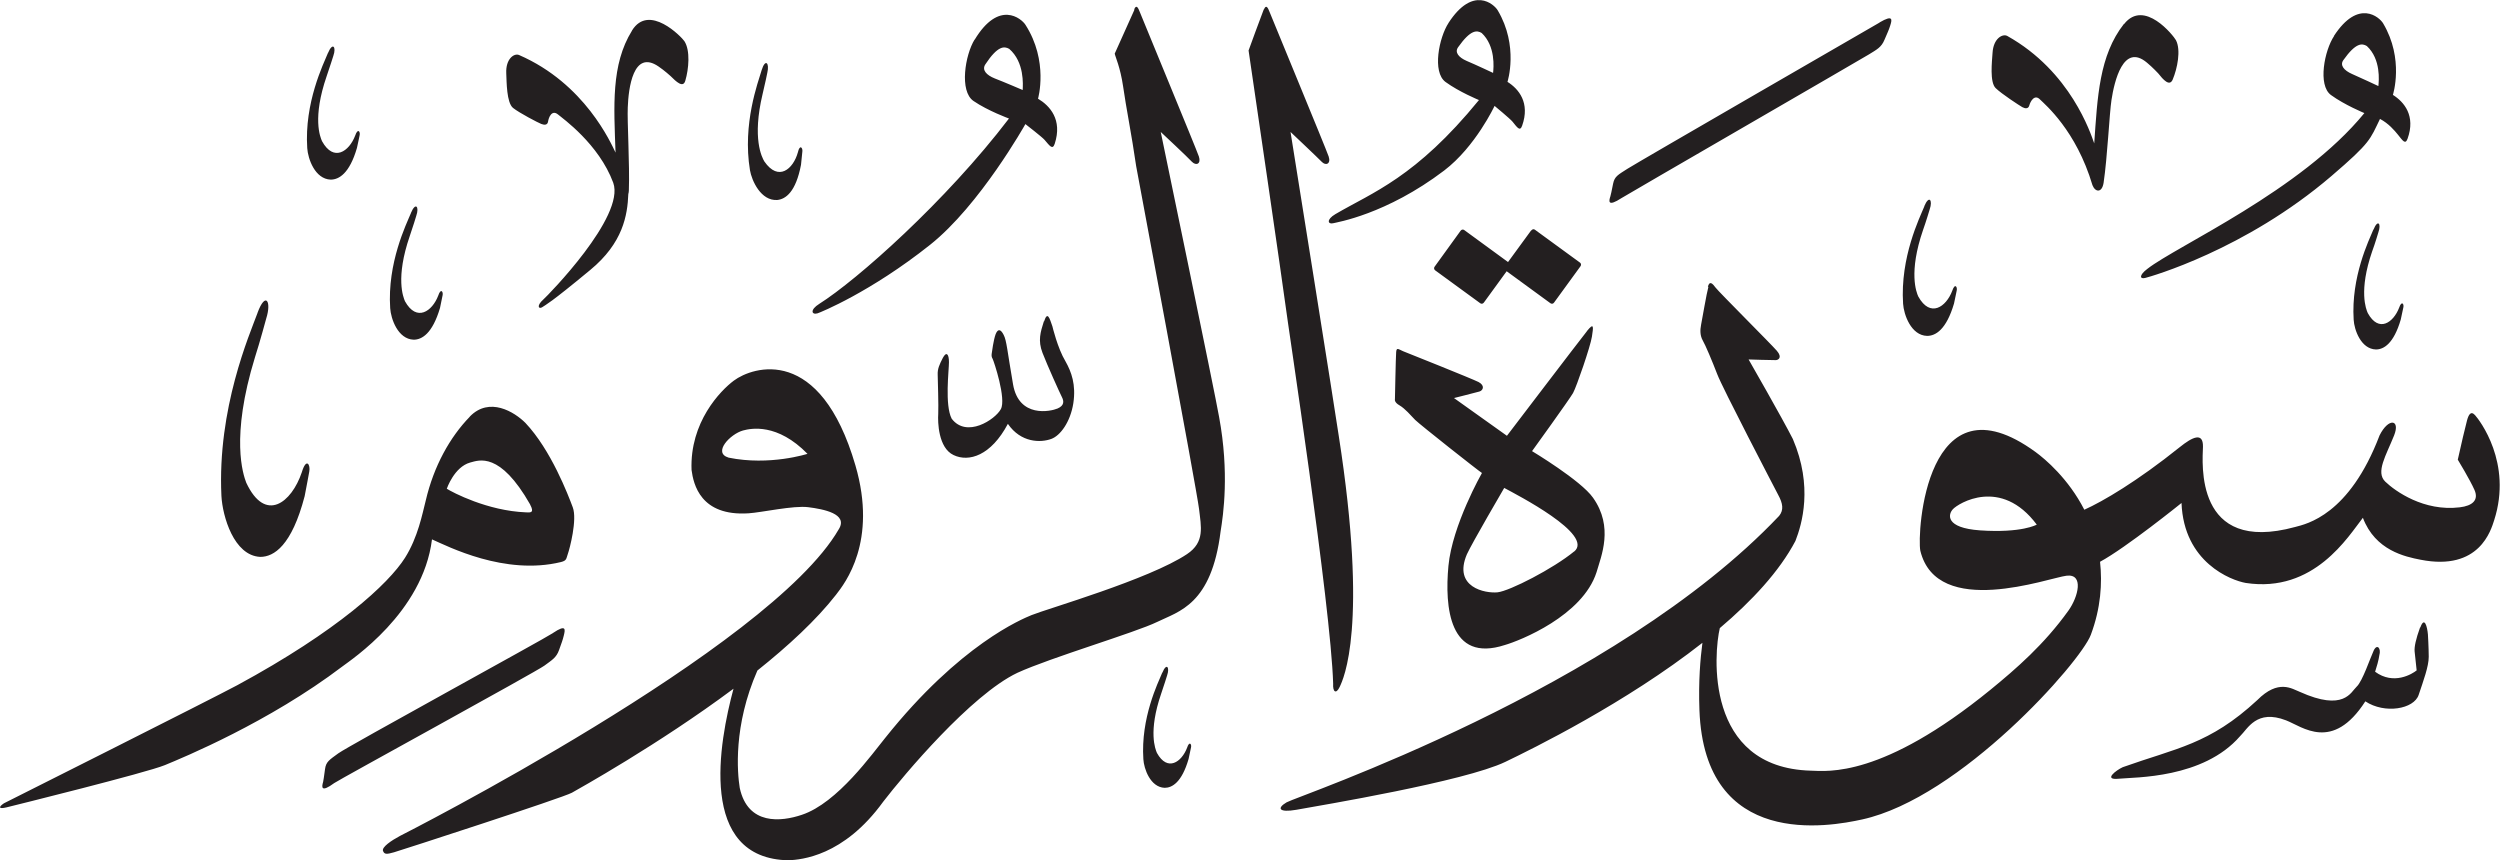 <?xml version="1.0" encoding="UTF-8" standalone="no"?>
<!-- Created with Inkscape (http://www.inkscape.org/) -->

<svg
   width="18.415mm"
   height="6.338mm"
   viewBox="0 0 18.415 6.338"
   version="1.1"
   id="svg1"
   xmlns:inkscape="http://www.inkscape.org/namespaces/inkscape"
   xmlns:sodipodi="http://sodipodi.sourceforge.net/DTD/sodipodi-0.dtd"
   xmlns="http://www.w3.org/2000/svg"
   xmlns:svg="http://www.w3.org/2000/svg">
  <sodipodi:namedview
     id="namedview1"
     pagecolor="#ffffff"
     bordercolor="#666666"
     borderopacity="1.0"
     inkscape:showpageshadow="2"
     inkscape:pageopacity="0.0"
     inkscape:pagecheckerboard="0"
     inkscape:deskcolor="#d1d1d1"
     inkscape:document-units="mm" />
  <defs
     id="defs1" />
  <g
     inkscape:label="Layer 1"
     inkscape:groupmode="layer"
     id="layer1"
     transform="translate(-105.388,-30.136)">
    <path
       d="m 116.058,30.305 c -0.07,0.107 -0.122,0.362 -0.022,0.435 0.1,0.073 0.246,0.133 0.246,0.133 -0.466,0.571 -0.784,0.68 -1.057,0.84 -0.07,0.041 -0.056,0.078 -0.015,0.067 0.021,-0.006 0.388,-0.063 0.816,-0.388 0.231,-0.176 0.371,-0.476 0.371,-0.476 0,0 0.116,0.096 0.132,0.116 0.035,0.043 0.055,0.075 0.071,0.03 0.06,-0.169 -0.025,-0.271 -0.108,-0.323 0,0 0.085,-0.263 -0.072,-0.527 -0.026,-0.044 -0.182,-0.186 -0.363,0.094 m 0.244,0.072 c 0.105,0.098 0.089,0.258 0.085,0.295 0,0 -0.134,-0.063 -0.194,-0.088 -0.06,-0.026 -0.091,-0.064 -0.063,-0.102 0.092,-0.13 0.138,-0.125 0.173,-0.104 M 114.697,30.205 c -0.016,0.039 -0.112,0.303 -0.112,0.303 0.026,0.172 0.256,1.75 0.272,1.877 0.015,0.125 0.334,2.21 0.351,2.787 -0.004,0.059 0.021,0.081 0.048,0.024 0.027,-0.057 0.213,-0.441 -0.007,-1.851 -0.016,-0.117 -0.355,-2.237 -0.355,-2.237 0,0 0.197,0.186 0.229,0.219 0.031,0.033 0.07,0.016 0.052,-0.038 -0.018,-0.054 -0.422,-1.03 -0.435,-1.064 -0.013,-0.034 -0.026,-0.058 -0.042,-0.019 m -0.953,0 c -0.017,0.039 -0.146,0.325 -0.146,0.325 0.004,0.023 0.041,0.099 0.062,0.243 0.021,0.15 0.062,0.35 0.096,0.586 0,0 0.448,2.392 0.463,2.524 0.015,0.132 0.045,0.245 -0.089,0.334 -0.279,0.186 -1.033,0.403 -1.145,0.449 -0.067,0.028 -0.526,0.213 -1.078,0.905 -0.09,0.109 -0.35,0.479 -0.614,0.566 -0.151,0.051 -0.397,0.079 -0.457,-0.198 -0.018,-0.113 -0.049,-0.457 0.13,-0.865 0.227,-0.181 0.435,-0.373 0.579,-0.558 0.066,-0.085 0.307,-0.391 0.143,-0.953 -0.259,-0.889 -0.754,-0.73 -0.896,-0.624 -0.098,0.073 -0.325,0.306 -0.311,0.658 0.014,0.104 0.065,0.342 0.42,0.319 0.096,-0.006 0.331,-0.059 0.44,-0.045 0.109,0.014 0.297,0.048 0.224,0.163 -0.506,0.877 -3.231,2.258 -3.231,2.258 -0.066,0.035 -0.135,0.083 -0.126,0.11 0.01,0.028 0.028,0.026 0.081,0.011 0.052,-0.015 1.249,-0.403 1.311,-0.439 0.04,-0.023 0.636,-0.353 1.19,-0.766 -0.105,0.391 -0.268,1.254 0.409,1.264 0.087,-0.006 0.4,-0.026 0.694,-0.432 0.151,-0.196 0.647,-0.787 0.988,-0.949 0.244,-0.112 0.871,-0.297 1.03,-0.375 0.159,-0.078 0.4,-0.126 0.467,-0.667 0.02,-0.123 0.065,-0.431 -0.011,-0.842 -0.028,-0.165 -0.43,-2.1 -0.43,-2.1 0,0 0.198,0.185 0.229,0.219 0.032,0.033 0.07,0.016 0.052,-0.038 -0.018,-0.054 -0.422,-1.03 -0.435,-1.064 -0.013,-0.034 -0.026,-0.058 -0.042,-0.019 m -2.406,3.273 c 0,0 -0.279,0.09 -0.581,0.028 -0.12,-0.036 0.012,-0.174 0.106,-0.2 0.059,-0.016 0.253,-0.056 0.476,0.173 M 122.581,30.401 c -0.071,0.106 -0.122,0.363 -0.023,0.435 0.1,0.073 0.246,0.133 0.246,0.133 -0.466,0.571 -1.38,0.977 -1.598,1.147 -0.065,0.049 -0.056,0.078 -0.015,0.067 0.036,-0.009 0.733,-0.205 1.37,-0.75 0.292,-0.25 0.284,-0.269 0.358,-0.421 0.063,0.033 0.107,0.085 0.132,0.116 0.035,0.043 0.054,0.076 0.071,0.03 0.061,-0.169 -0.025,-0.271 -0.108,-0.323 0,0 0.085,-0.263 -0.072,-0.527 -0.026,-0.044 -0.182,-0.185 -0.363,0.094 m 0.243,0.073 c 0.105,0.097 0.089,0.258 0.085,0.295 0,0 -0.134,-0.063 -0.194,-0.089 -0.059,-0.026 -0.091,-0.064 -0.064,-0.102 0.092,-0.13 0.138,-0.125 0.173,-0.104 m -10.255,-0.048 c -0.07,0.113 -0.114,0.381 -0.008,0.453 0.107,0.073 0.261,0.129 0.261,0.129 -0.465,0.61 -1.12,1.19 -1.397,1.365 -0.072,0.045 -0.056,0.083 -0.013,0.07 0.022,-0.007 0.391,-0.157 0.828,-0.504 0.368,-0.292 0.703,-0.89 0.703,-0.89 0,0 0.124,0.096 0.141,0.116 0.038,0.044 0.059,0.077 0.075,0.029 0.058,-0.178 -0.036,-0.28 -0.123,-0.332 0,0 0.08,-0.276 -0.093,-0.545 -0.029,-0.045 -0.195,-0.186 -0.374,0.111 m 0.255,0.067 c 0.113,0.098 0.101,0.265 0.099,0.303 0,0 -0.142,-0.061 -0.205,-0.085 -0.063,-0.025 -0.097,-0.063 -0.07,-0.104 0.091,-0.138 0.139,-0.135 0.176,-0.114 m 8.211,-0.184 c -0.183,0.233 -0.195,0.539 -0.219,0.88 -0.026,-0.072 -0.172,-0.529 -0.64,-0.791 -0.034,-0.019 -0.103,0.017 -0.109,0.125 -0.004,0.063 -0.022,0.215 0.023,0.259 0.044,0.043 0.175,0.128 0.196,0.14 0.022,0.012 0.045,0.014 0.052,-0.013 0.007,-0.026 0.037,-0.086 0.079,-0.043 0.036,0.036 0.266,0.227 0.386,0.631 0.021,0.053 0.07,0.058 0.082,-0.017 0.028,-0.187 0.043,-0.512 0.058,-0.61 0.021,-0.138 0.087,-0.423 0.262,-0.275 0.04,0.033 0.082,0.078 0.082,0.078 0.037,0.047 0.084,0.1 0.107,0.046 0.034,-0.081 0.062,-0.217 0.024,-0.29 -0.017,-0.032 -0.234,-0.307 -0.382,-0.119 m -1.801,-0.011 c -0.067,0.039 -1.787,1.032 -1.857,1.077 -0.07,0.045 -0.095,0.056 -0.106,0.11 -0.011,0.054 -0.017,0.085 -0.02,0.093 -0.012,0.036 -0.021,0.08 0.082,0.013 0.032,-0.021 1.762,-1.021 1.822,-1.058 0.058,-0.036 0.092,-0.052 0.115,-0.108 0.023,-0.055 0.03,-0.066 0.042,-0.104 0.013,-0.041 0.026,-0.085 -0.078,-0.024 m -9.19,0.061 c -0.155,0.25 -0.133,0.556 -0.121,0.898 -0.033,-0.068 -0.225,-0.508 -0.711,-0.719 -0.036,-0.015 -0.099,0.028 -0.094,0.135 0.003,0.063 0.002,0.216 0.05,0.255 0.048,0.038 0.185,0.109 0.208,0.118 0.023,0.009 0.046,0.009 0.05,-0.018 0.004,-0.027 0.026,-0.09 0.073,-0.052 0.033,0.028 0.301,0.217 0.407,0.503 0.09,0.249 -0.484,0.833 -0.515,0.86 -0.054,0.048 -0.033,0.074 -0.007,0.056 0.026,-0.018 0.053,-0.025 0.352,-0.273 0.242,-0.199 0.275,-0.404 0.281,-0.56 0.002,-0.007 0.004,-0.016 0.004,-0.026 0.007,-0.189 -0.013,-0.513 -0.008,-0.612 0.005,-0.14 0.04,-0.43 0.227,-0.301 0.043,0.029 0.088,0.07 0.088,0.07 0.042,0.042 0.093,0.091 0.109,0.034 0.025,-0.085 0.038,-0.222 -0.007,-0.291 -0.02,-0.03 -0.261,-0.281 -0.386,-0.078 m -2.239,0.164 c -0.034,0.083 -0.175,0.367 -0.153,0.702 0.005,0.077 0.056,0.228 0.173,0.232 0.06,-2.64e-4 0.138,-0.044 0.193,-0.233 0.01,-0.043 0.016,-0.077 0.02,-0.094 0.006,-0.025 -0.013,-0.056 -0.033,0.003 -0.044,0.116 -0.158,0.197 -0.244,0.041 -0.014,-0.031 -0.072,-0.171 0.034,-0.479 0.021,-0.06 0.049,-0.149 0.049,-0.149 0.024,-0.067 -0.005,-0.104 -0.039,-0.022 m 3.194,0.127 c -0.026,0.089 -0.142,0.394 -0.086,0.736 0.013,0.078 0.081,0.228 0.201,0.22 0.062,-0.006 0.137,-0.059 0.175,-0.259 0.005,-0.045 0.008,-0.08 0.01,-0.098 0.004,-0.027 -0.019,-0.056 -0.033,0.006 -0.034,0.123 -0.143,0.218 -0.247,0.067 -0.018,-0.03 -0.091,-0.169 -0.013,-0.496 0.016,-0.064 0.035,-0.158 0.035,-0.158 0.017,-0.072 -0.015,-0.106 -0.042,-0.018 m 8.565,1.002 c -0.035,0.085 -0.179,0.375 -0.157,0.718 0.005,0.079 0.058,0.234 0.177,0.237 0.062,0 0.141,-0.045 0.198,-0.238 0.01,-0.044 0.016,-0.079 0.02,-0.096 0.006,-0.026 -0.013,-0.058 -0.033,0.002 -0.045,0.119 -0.162,0.201 -0.25,0.042 -0.014,-0.031 -0.073,-0.176 0.035,-0.49 0.022,-0.061 0.049,-0.152 0.049,-0.152 0.024,-0.069 -0.005,-0.107 -0.04,-0.023 m -11.147,0.05 c -0.034,0.082 -0.175,0.367 -0.153,0.701 0.005,0.077 0.056,0.228 0.173,0.232 0.06,0 0.138,-0.044 0.194,-0.234 0.009,-0.043 0.015,-0.077 0.019,-0.093 0.006,-0.025 -0.013,-0.056 -0.032,0.002 -0.044,0.116 -0.159,0.197 -0.245,0.042 -0.013,-0.031 -0.071,-0.171 0.035,-0.48 0.021,-0.059 0.048,-0.149 0.048,-0.149 0.024,-0.068 -0.005,-0.104 -0.039,-0.022 m 14.455,0.123 c -0.032,0.078 -0.165,0.347 -0.145,0.664 0.004,0.073 0.053,0.216 0.164,0.219 0.057,0 0.131,-0.042 0.183,-0.221 0.009,-0.041 0.015,-0.073 0.019,-0.089 0.006,-0.024 -0.012,-0.053 -0.031,0.002 -0.042,0.11 -0.15,0.187 -0.231,0.04 -0.013,-0.029 -0.068,-0.163 0.032,-0.454 0.021,-0.056 0.046,-0.141 0.046,-0.141 0.023,-0.064 -0.004,-0.099 -0.036,-0.02 m -6.207,0.009 -0.168,0.23 -0.323,-0.236 c -0.008,-0.006 -0.019,-0.004 -0.026,0.005 L 115.955,32.101 c -0.006,0.008 -0.004,0.02 0.004,0.026 l 0.333,0.243 c 0.008,0.006 0.019,0.004 0.026,-0.005 l 0.168,-0.231 0.323,0.236 c 0.008,0.006 0.02,0.004 0.026,-0.005 l 0.195,-0.268 c 0.006,-0.008 0.005,-0.02 -0.003,-0.026 l -0.333,-0.243 c -0.008,-0.006 -0.019,-0.004 -0.026,0.005 m 1.304,0.416 c -0.013,0.045 -0.046,0.24 -0.054,0.28 -0.008,0.04 -0.007,0.08 0.012,0.114 0.02,0.034 0.07,0.153 0.107,0.249 0.036,0.097 0.415,0.824 0.449,0.889 0.035,0.064 0.042,0.112 0.007,0.155 -1.213,1.28 -3.553,2.066 -3.628,2.11 -0.075,0.044 -0.055,0.077 0.071,0.055 0.189,-0.034 1.24,-0.209 1.54,-0.353 0.198,-0.095 0.888,-0.434 1.452,-0.877 -0.015,0.114 -0.03,0.282 -0.022,0.496 0.038,1.029 0.958,0.858 1.199,0.805 0.724,-0.159 1.609,-1.159 1.684,-1.36 0.074,-0.198 0.085,-0.38 0.068,-0.538 0.191,-0.103 0.6,-0.433 0.6,-0.433 0.017,0.439 0.366,0.57 0.473,0.589 0.504,0.077 0.756,-0.344 0.863,-0.48 0.091,0.241 0.312,0.287 0.425,0.309 0.435,0.086 0.519,-0.221 0.542,-0.291 0.136,-0.423 -0.109,-0.739 -0.141,-0.774 -0.032,-0.035 -0.048,-0.001 -0.059,0.039 -0.011,0.04 -0.047,0.193 -0.068,0.289 0,0 0.09,0.148 0.123,0.223 0.033,0.075 -0.015,0.117 -0.109,0.128 -0.264,0.032 -0.475,-0.119 -0.548,-0.189 -0.073,-0.07 0.006,-0.193 0.065,-0.341 0.047,-0.118 -0.041,-0.132 -0.107,-2.64e-4 -0.224,0.589 -0.539,0.653 -0.622,0.675 -0.746,0.204 -0.682,-0.479 -0.679,-0.591 0.002,-0.111 -0.079,-0.071 -0.171,0.003 -0.314,0.252 -0.567,0.4 -0.703,0.461 -0.117,-0.229 -0.288,-0.373 -0.359,-0.425 -0.808,-0.589 -0.874,0.599 -0.849,0.727 0.123,0.505 0.948,0.199 1.077,0.184 0.129,-0.016 0.087,0.155 0.014,0.257 -0.179,0.25 -0.386,0.429 -0.573,0.582 -0.8,0.652 -1.201,0.601 -1.325,0.597 -0.786,-0.022 -0.713,-0.869 -0.67,-1.05 0.236,-0.2 0.439,-0.418 0.557,-0.642 0.048,-0.123 0.131,-0.401 -0.019,-0.751 -0.078,-0.154 -0.326,-0.586 -0.326,-0.586 0,0 0.182,0.006 0.2,0.005 0.017,0 0.052,-0.018 0.008,-0.069 -0.044,-0.051 -0.428,-0.434 -0.451,-0.465 -0.023,-0.031 -0.044,-0.053 -0.057,-0.007 m 2.422,1.753 c 0,0 -0.11,0.063 -0.417,0.042 -0.258,-0.018 -0.236,-0.118 -0.2,-0.156 0.038,-0.042 0.354,-0.24 0.618,0.114 M 107.285,32.441 c -0.058,0.158 -0.297,0.703 -0.266,1.348 0.008,0.149 0.091,0.44 0.286,0.449 0.101,2.65e-4 0.232,-0.083 0.327,-0.447 0.017,-0.082 0.027,-0.148 0.034,-0.181 0.01,-0.049 -0.021,-0.108 -0.055,0.005 -0.075,0.223 -0.268,0.377 -0.409,0.077 -0.023,-0.06 -0.118,-0.332 0.064,-0.924 0.037,-0.115 0.083,-0.286 0.083,-0.286 0.041,-0.129 -0.006,-0.2 -0.064,-0.042 m 5.792,0.063 c -0.025,0.08 -0.045,0.141 -0.01,0.232 0.035,0.091 0.128,0.297 0.143,0.326 0.015,0.029 0.019,0.062 -0.032,0.084 -0.051,0.022 -0.285,0.072 -0.328,-0.178 -0.043,-0.249 -0.047,-0.322 -0.069,-0.364 -0.021,-0.042 -0.042,-0.048 -0.059,-0.006 -0.016,0.043 -0.027,0.129 -0.029,0.143 -0.002,0.014 -0.002,0.025 0.007,0.04 0.008,0.015 0.102,0.294 0.06,0.37 -0.042,0.077 -0.252,0.215 -0.362,0.07 -0.052,-0.101 -0.02,-0.357 -0.02,-0.416 0,-0.061 -0.019,-0.081 -0.045,-0.032 -0.025,0.049 -0.04,0.081 -0.038,0.124 8e-4,0.043 0.007,0.23 0.004,0.289 -0.004,0.059 0,0.25 0.113,0.303 0.113,0.054 0.276,0.004 0.4,-0.23 0.096,0.14 0.241,0.14 0.32,0.111 0.066,-0.024 0.14,-0.124 0.162,-0.262 0.021,-0.138 -0.014,-0.232 -0.058,-0.31 -0.058,-0.096 -0.096,-0.257 -0.096,-0.257 -0.02,-0.058 -0.036,-0.116 -0.061,-0.037 m 3.998,0.073 c -0.053,0.066 -0.589,0.77 -0.589,0.77 l -0.39,-0.278 c 0,0 0.159,-0.04 0.187,-0.048 0.028,-0.008 0.043,-0.044 -0.006,-0.07 -0.05,-0.025 -0.52,-0.213 -0.556,-0.227 -0.035,-0.015 -0.048,-0.031 -0.051,0.007 -0.003,0.038 -0.009,0.347 -0.009,0.347 0,0 -0.007,0.022 0.034,0.045 0.041,0.024 0.082,0.073 0.115,0.107 0.034,0.034 0.471,0.379 0.492,0.391 0,0 -0.219,0.384 -0.247,0.685 -0.028,0.301 0.005,0.716 0.416,0.582 0.111,-0.032 0.572,-0.215 0.675,-0.536 0.034,-0.119 0.128,-0.332 -0.026,-0.549 -0.089,-0.127 -0.449,-0.343 -0.449,-0.343 0,0 0.276,-0.382 0.302,-0.428 0.026,-0.047 0.128,-0.343 0.139,-0.415 0.011,-0.072 0.017,-0.108 -0.037,-0.041 m -0.094,1.623 c -0.153,0.126 -0.474,0.291 -0.564,0.301 -0.09,0.009 -0.33,-0.036 -0.226,-0.28 0.036,-0.08 0.275,-0.489 0.275,-0.489 0.09,0.049 0.667,0.344 0.515,0.469 m -8.135,-0.993 c -0.145,0.149 -0.265,0.363 -0.324,0.617 -0.025,0.097 -0.057,0.27 -0.153,0.422 -0.121,0.191 -0.496,0.538 -1.235,0.938 -0.176,0.095 -1.719,0.87 -1.719,0.87 -0.039,0.026 -0.043,0.045 0.019,0.03 0.061,-0.015 1.03,-0.255 1.166,-0.311 0.136,-0.056 0.766,-0.316 1.308,-0.727 0.064,-0.049 0.593,-0.396 0.66,-0.936 0.116,0.051 0.536,0.268 0.95,0.167 0.044,-0.011 0.038,-0.025 0.051,-0.061 0.013,-0.036 0.07,-0.252 0.036,-0.342 -0.034,-0.091 -0.16,-0.422 -0.349,-0.622 -0.08,-0.08 -0.265,-0.196 -0.41,-0.046 m 0.445,0.648 c 0.032,0.06 0.005,0.059 -0.03,0.057 -0.285,-0.011 -0.543,-0.148 -0.584,-0.174 0,0 0.054,-0.16 0.172,-0.193 0.065,-0.017 0.219,-0.083 0.442,0.309 m 13.921,0.906 c -0.031,0.086 -0.043,0.143 -0.04,0.176 0.004,0.034 0.015,0.14 0.015,0.14 -0.032,0.026 -0.169,0.111 -0.306,0.01 0.01,-0.029 0.027,-0.089 0.031,-0.121 0.015,-0.051 -0.016,-0.088 -0.041,-0.036 -0.025,0.053 -0.083,0.228 -0.126,0.267 -0.043,0.04 -0.093,0.185 -0.419,0.038 -0.057,-0.022 -0.157,-0.096 -0.313,0.061 -0.353,0.327 -0.596,0.353 -0.991,0.494 -0.048,0.022 -0.148,0.097 -0.029,0.085 0.119,-0.012 0.621,0 0.893,-0.313 0.057,-0.055 0.122,-0.201 0.339,-0.117 0.12,0.046 0.342,0.236 0.584,-0.14 0.143,0.095 0.359,0.057 0.393,-0.048 0.035,-0.105 0.074,-0.209 0.074,-0.28 -2.6e-4,-0.071 -0.006,-0.165 -0.006,-0.165 -0.005,-0.056 -0.025,-0.137 -0.056,-0.051 m -13.755,0.041 c -0.065,0.044 -1.514,0.836 -1.581,0.886 -0.067,0.049 -0.091,0.062 -0.098,0.117 -0.008,0.054 -0.011,0.085 -0.014,0.094 -0.011,0.037 -0.017,0.081 0.082,0.008 0.031,-0.023 1.493,-0.823 1.548,-0.865 0.055,-0.041 0.088,-0.058 0.108,-0.115 0.02,-0.057 0.025,-0.067 0.035,-0.107 0.01,-0.042 0.021,-0.086 -0.079,-0.019 m 4.487,0.293 c -0.031,0.075 -0.159,0.333 -0.139,0.637 0.004,0.07 0.051,0.207 0.157,0.211 0.055,0 0.126,-0.04 0.176,-0.212 0.009,-0.039 0.014,-0.07 0.018,-0.085 0.006,-0.024 -0.012,-0.051 -0.029,0.002 -0.04,0.105 -0.144,0.179 -0.222,0.038 -0.012,-0.028 -0.065,-0.156 0.031,-0.436 0.019,-0.054 0.044,-0.135 0.044,-0.135 0.021,-0.061 -0.005,-0.095 -0.035,-0.02"
       style="fill:#231f20;fill-opacity:1;fill-rule:evenodd;stroke:none;stroke-width:0.265"
       id="path1-0" />
  </g>
</svg>
